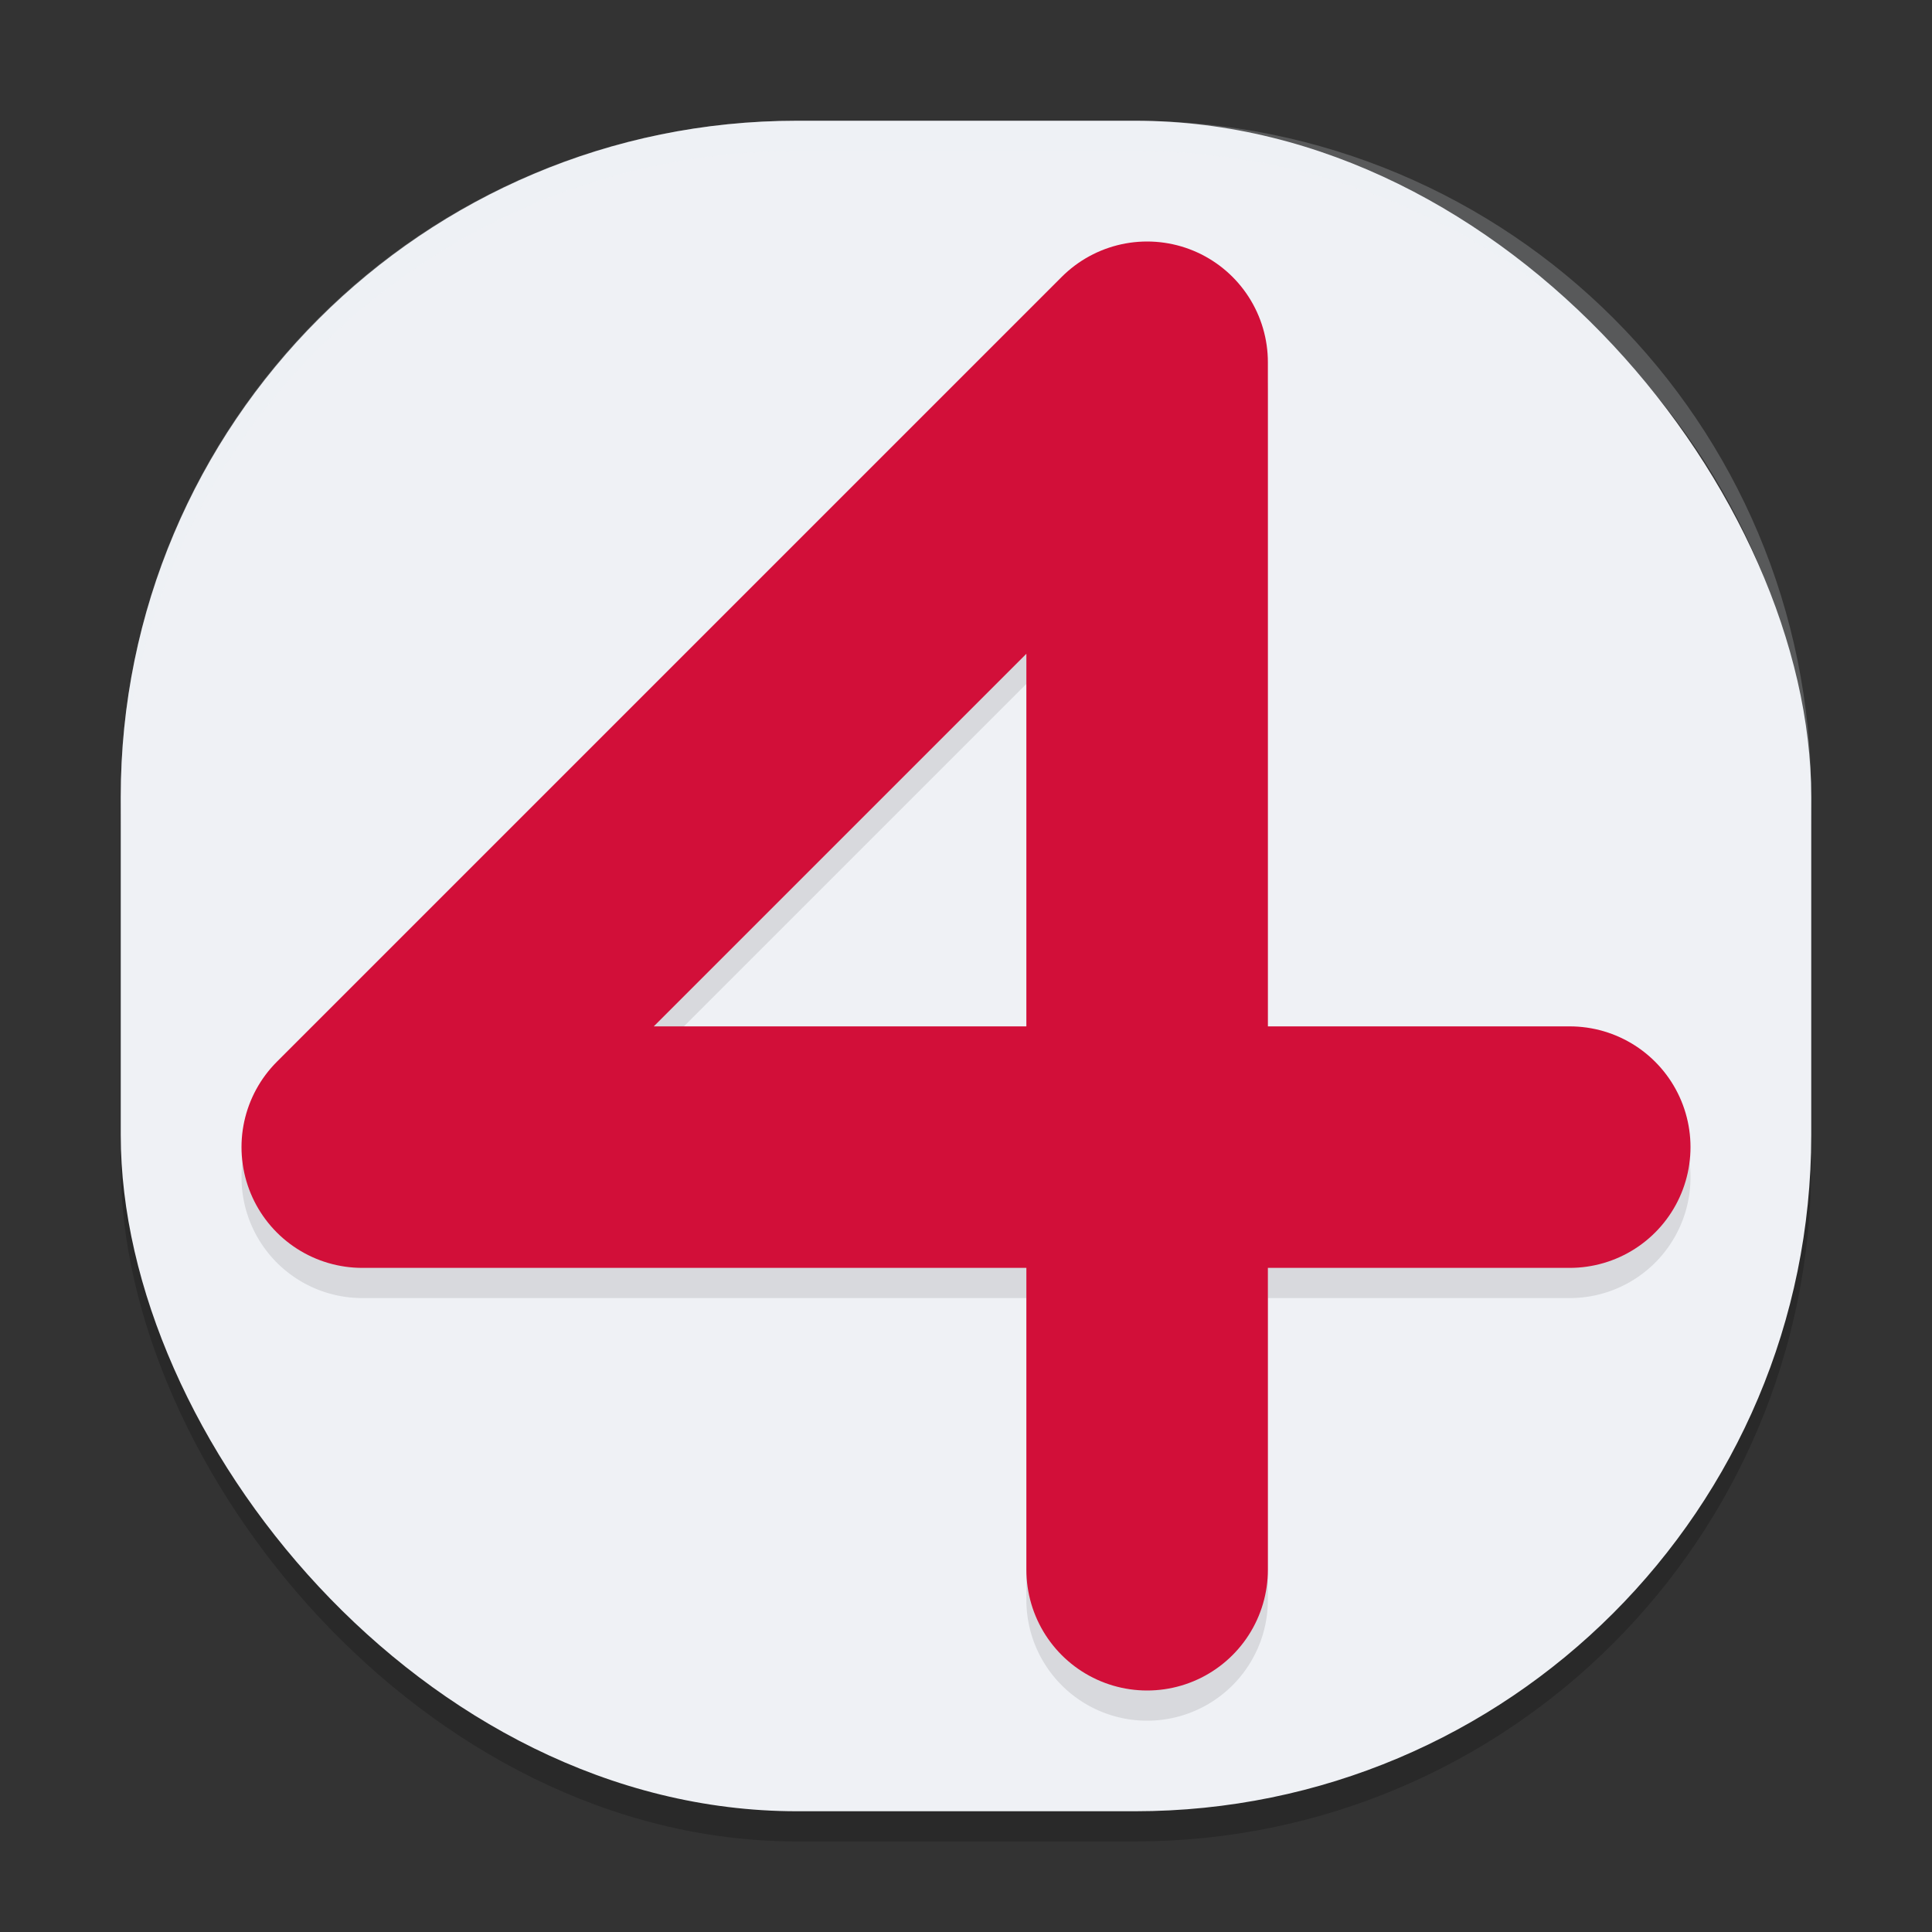 <svg width="64" height="64" version="1.1" xmlns="http://www.w3.org/2000/svg">
 <rect width="100%" height="100%" fill="#333333" stroke="none"/>
 <rect x="4" y="5" width="56" height="56" rx="22.4" ry="22.4" style="opacity:.2"/>
 <rect x="4" y="4" width="56" height="56" rx="22.4" ry="22.4" style="fill:#eff1f5"/>
 <path d="m37.881 9.002a4 4 0 0 0-2.709 1.17l-26 26a4 4 0 0 0 2.828 6.828h22v10a4 4 0 1 0 8 0v-10h10a4 4 0 1 0 0-8h-10v-22a4 4 0 0 0-4.119-3.998zm-3.881 13.654v12.344h-12.344z" style="opacity:.1"/>
 <path d="m38 52v-40l-26 26h40" style="fill:none;stroke-linecap:round;stroke-linejoin:round;stroke-width:8;stroke:#d20f39"/>
 <path d="M 26.4 4 C 13.991 4 4 13.991 4 26.4 L 4 27.4 C 4 14.991 13.991 5 26.4 5 L 37.6 5 C 50.009 5 60 14.991 60 27.4 L 60 26.4 C 60 13.991 50.009 4 37.6 4 L 26.4 4 z " style="fill:#eff1f5;opacity:.2"/>
</svg>
